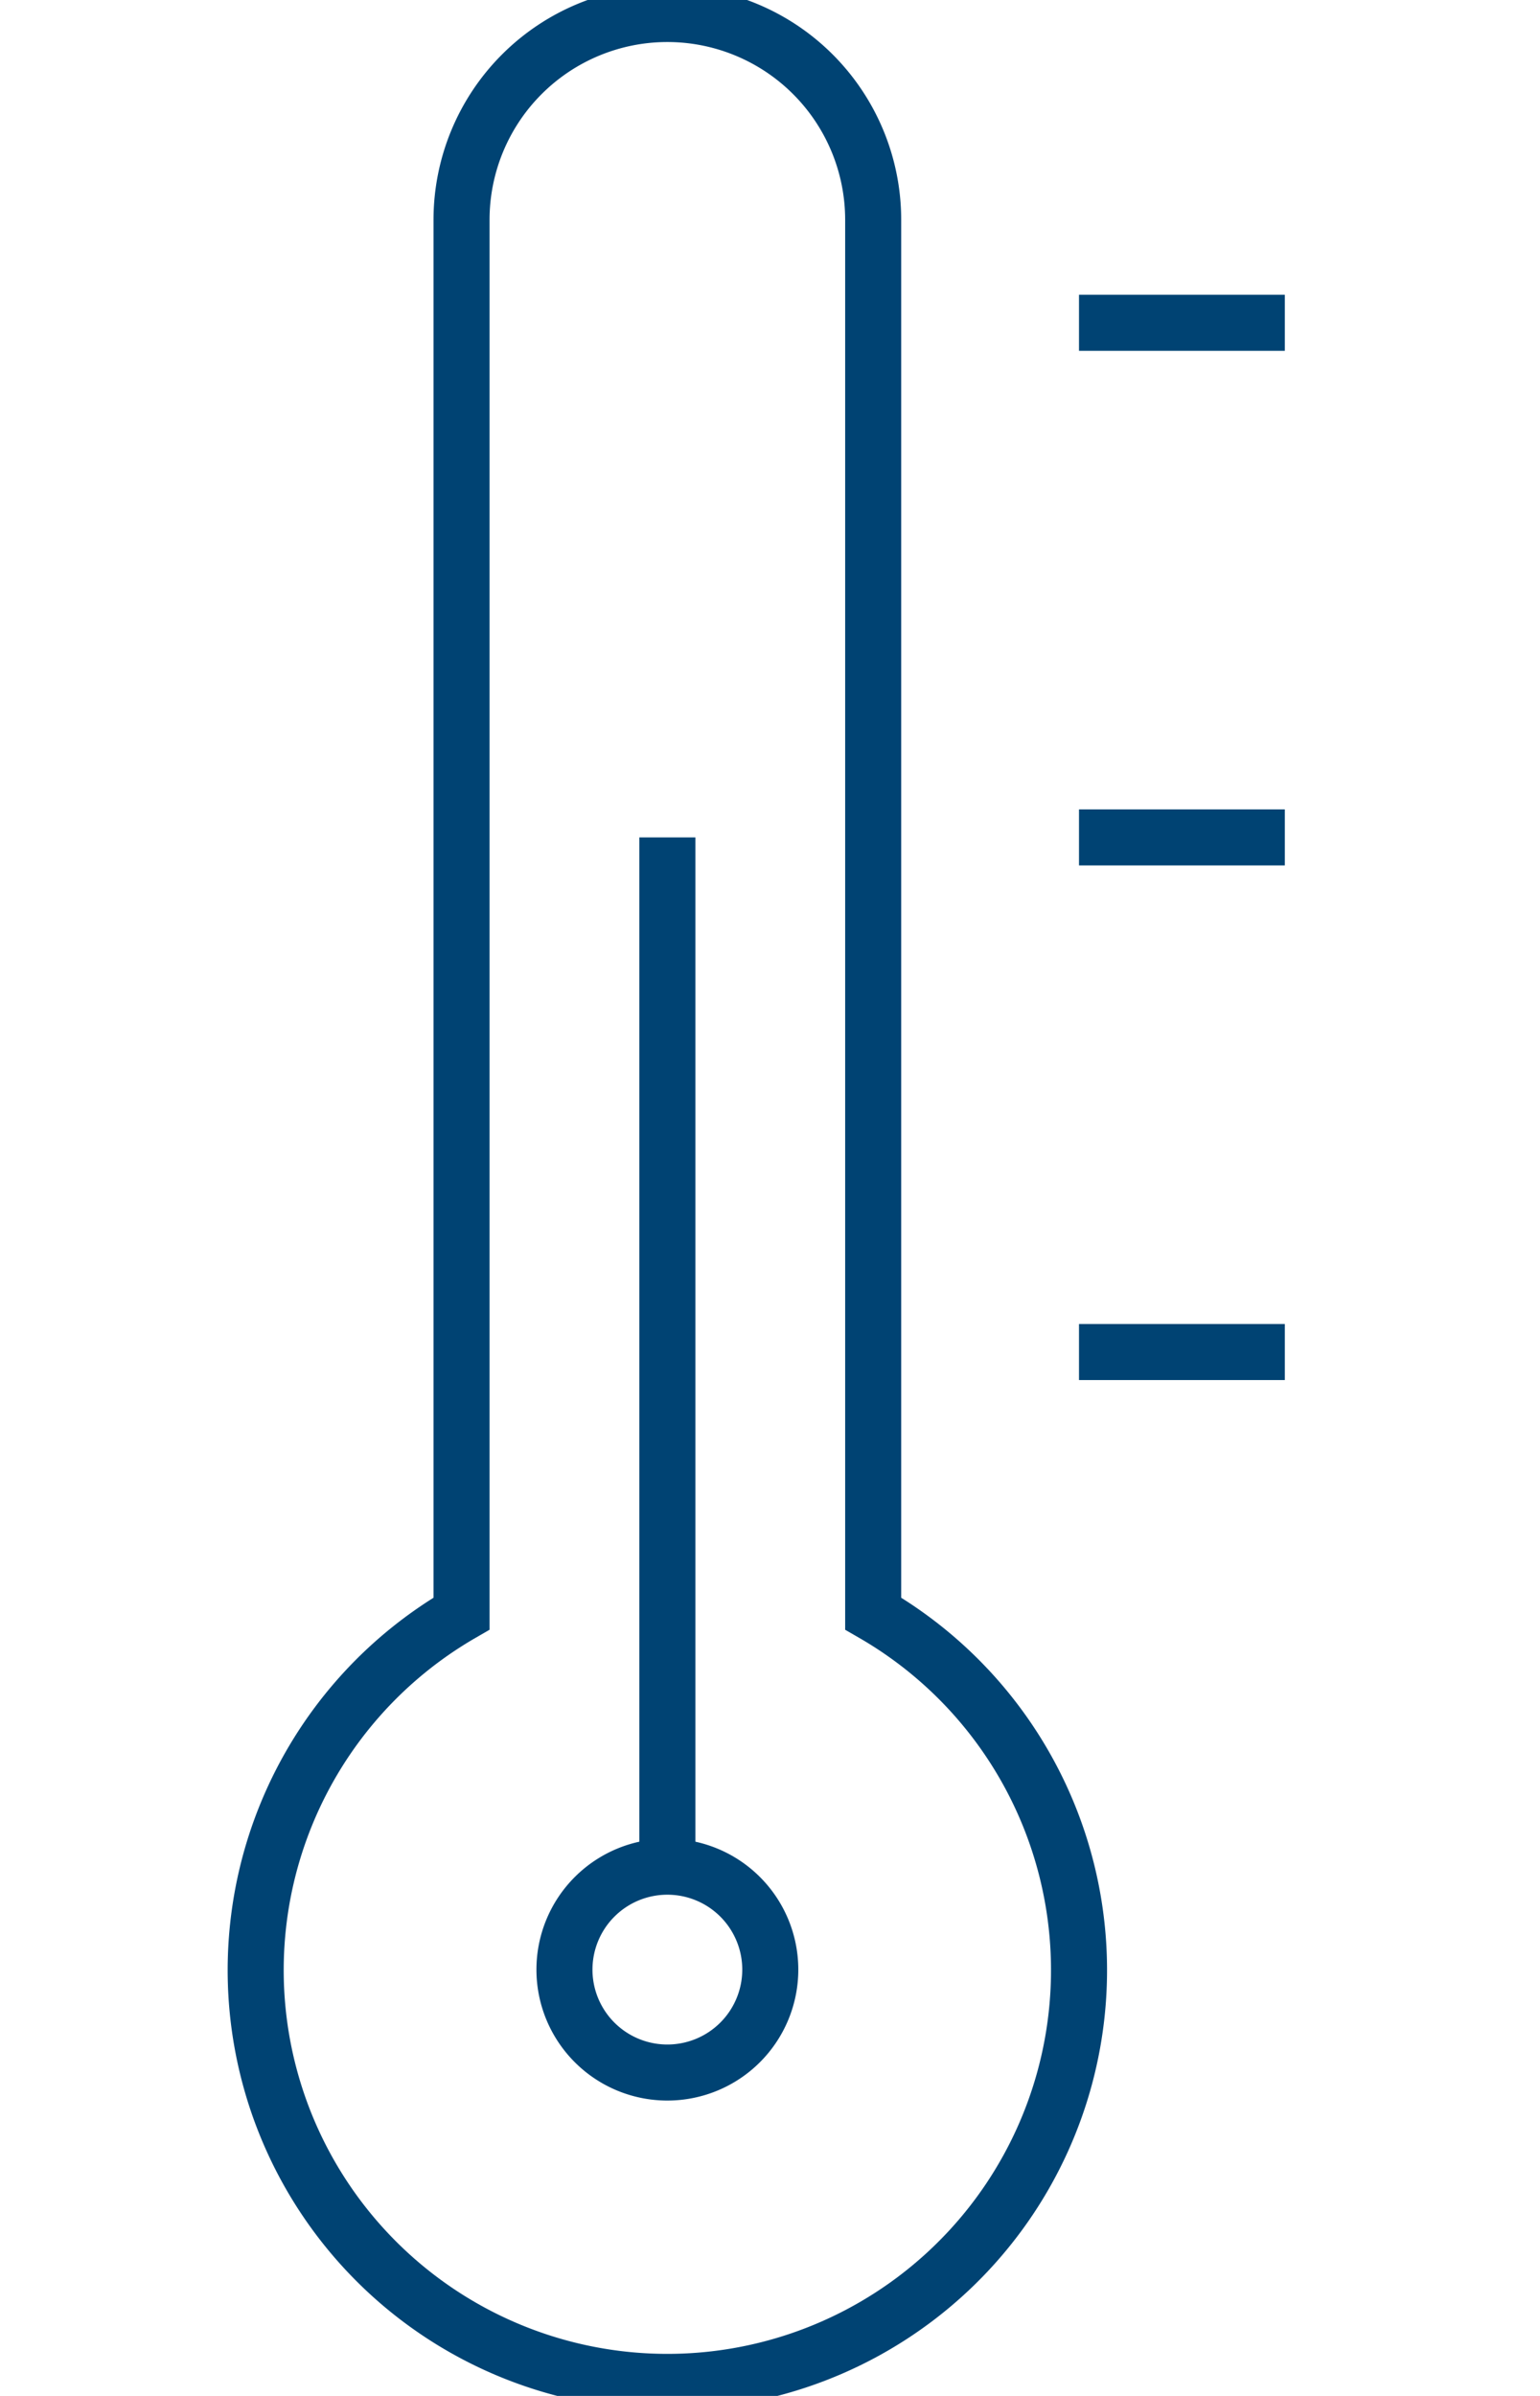 <svg xmlns="http://www.w3.org/2000/svg" width="180" height="280" viewBox="0 0 75.498 171">
  <g data-name="Gruppe 457" fill="none" stroke="#004373" stroke-width="4">
    <path data-name="Shape 965" d="M45.114 115.163V15.692a14.692 14.692 0 1 0-29.384 0v99.471a29.386 29.386 0 1 0 29.384 0Z"/>
    <path data-name="Oval 32" d="M30.423 147.919a7.346 7.346 0 1 0-7.346-7.346 7.344 7.344 0 0 0 7.346 7.346Z"/>
    <path data-name="Shape 966" d="M30.422 133.23V59.767"/>
    <path data-name="Shape 967" d="M59.806 96.497h14.692"/>
    <path data-name="Shape 968" d="M59.806 59.767h14.692"/>
    <path data-name="Shape 969" d="M59.806 23.038h14.692"/>
  </g>
</svg>
